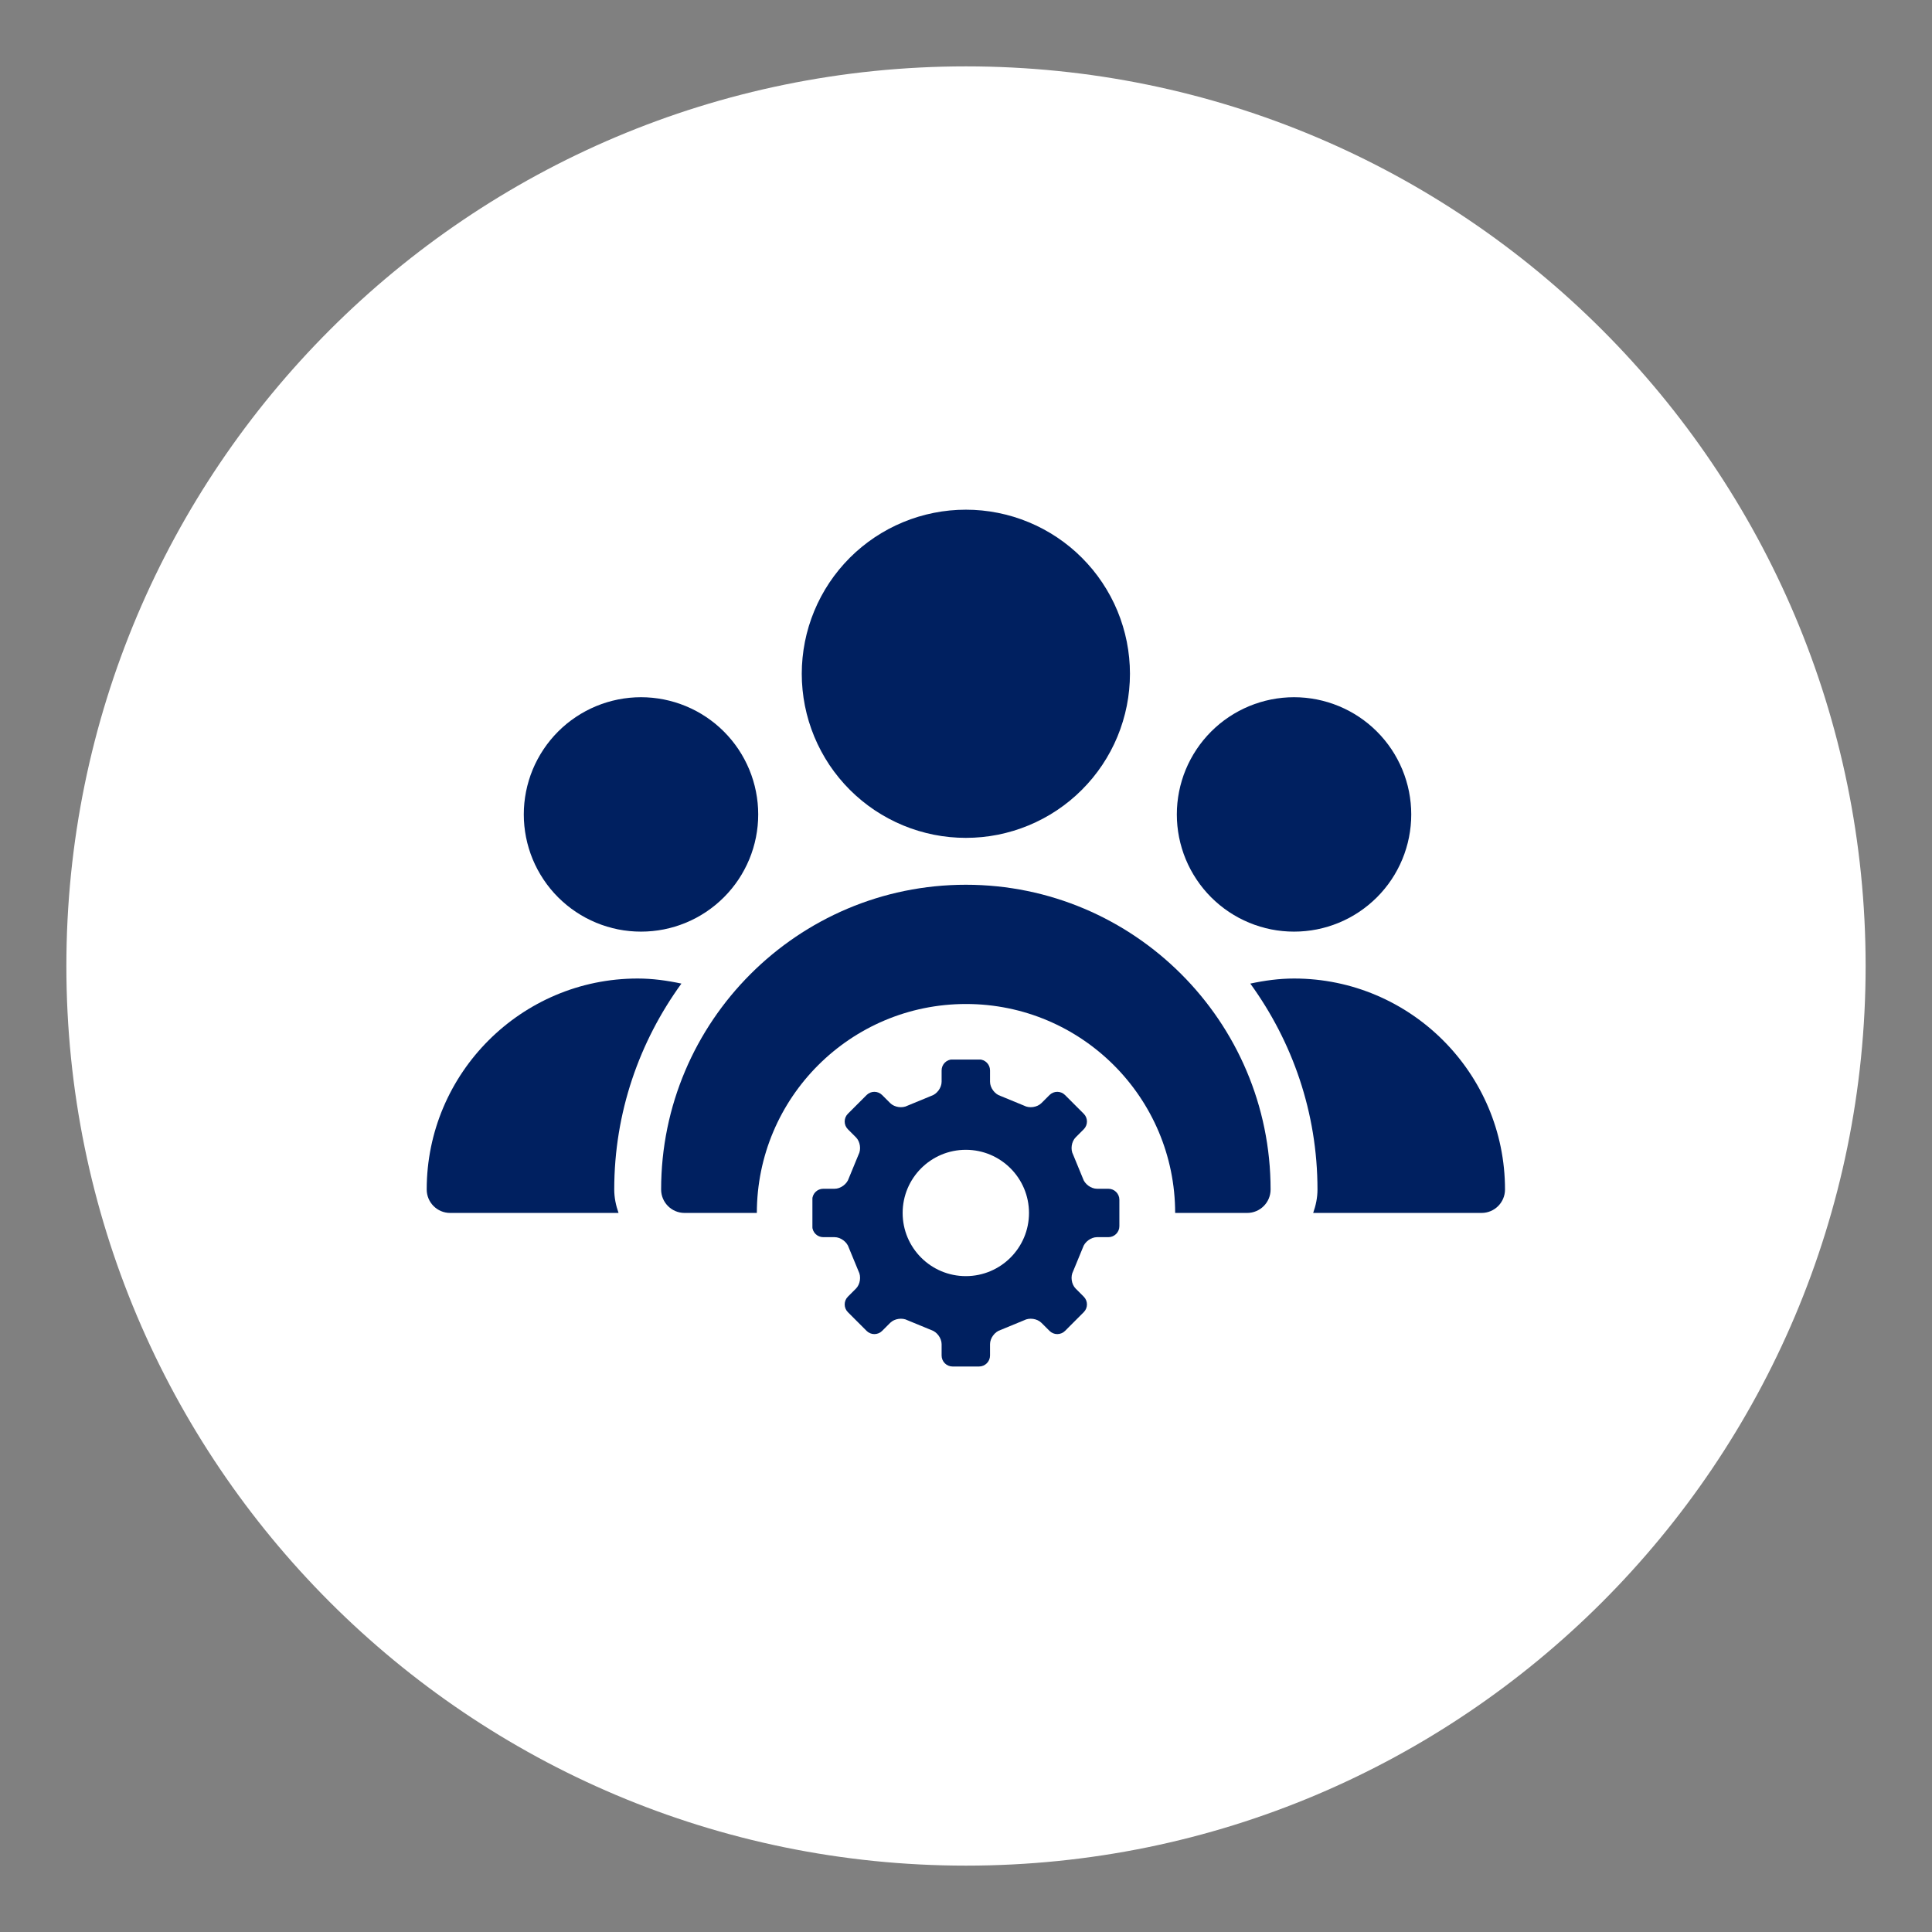 <svg xmlns="http://www.w3.org/2000/svg" xmlns:xlink="http://www.w3.org/1999/xlink" width="500" zoomAndPan="magnify" viewBox="0 0 375 375" height="500" preserveAspectRatio="xMidYMid meet" version="1.2"><rect x="0" y="0" width="375" height="375" fill="#808080" stroke="none"/><defs><clipPath id="d4879a04a9"><path d="M 12.883 12.883 L 362.117 12.883 L 362.117 362.117 L 12.883 362.117 Z M 12.883 12.883 "/></clipPath><clipPath id="eb04509796"><path d="M 187.5 12.883 C 91.062 12.883 12.883 91.062 12.883 187.5 C 12.883 283.938 91.062 362.117 187.5 362.117 C 283.938 362.117 362.117 283.938 362.117 187.5 C 362.117 91.062 283.938 12.883 187.5 12.883 Z M 187.5 12.883 "/></clipPath><clipPath id="561b47537b"><path d="M 155 98.93 L 220 98.93 L 220 163 L 155 163 Z M 155 98.93 "/></clipPath><clipPath id="e66b1582ef"><path d="M 128 171 L 247 171 L 247 235.43 L 128 235.43 Z M 128 171 "/></clipPath><clipPath id="47195470f9"><path d="M 82.668 189 L 133 189 L 133 235.43 L 82.668 235.43 Z M 82.668 189 "/></clipPath><clipPath id="329fac87dd"><path d="M 242 189 L 292.668 189 L 292.668 235.43 L 242 235.43 Z M 242 189 "/></clipPath><clipPath id="881e04675a"><path d="M 146.902 194.875 L 228.098 194.875 L 228.098 276.07 L 146.902 276.07 Z M 146.902 194.875 "/></clipPath><clipPath id="660710f21a"><path d="M 187.5 194.875 C 165.078 194.875 146.902 213.051 146.902 235.473 C 146.902 257.895 165.078 276.07 187.5 276.07 C 209.922 276.07 228.098 257.895 228.098 235.473 C 228.098 213.051 209.922 194.875 187.5 194.875 Z M 187.5 194.875 "/></clipPath><clipPath id="03151258ed"><path d="M 157.688 205.66 L 217.688 205.66 L 217.688 265.66 L 157.688 265.66 Z M 157.688 205.66 "/></clipPath></defs><g id="111c36053c"><g clip-rule="nonzero" clip-path="url(#d4879a04a9)"><g clip-rule="nonzero" clip-path="url(#eb04509796)"><path style=" stroke:none;fill-rule:nonzero;fill:#ffffff;fill-opacity:1;" d="M 12.883 12.883 L 362.117 12.883 L 362.117 362.117 L 12.883 362.117 Z M 12.883 12.883 "/></g></g><g clip-rule="nonzero" clip-path="url(#561b47537b)"><path style=" stroke:none;fill-rule:nonzero;fill:#002060;fill-opacity:1;" d="M 219.324 130.781 C 219.324 131.824 219.27 132.863 219.168 133.902 C 219.066 134.941 218.914 135.969 218.711 136.992 C 218.508 138.016 218.254 139.027 217.949 140.023 C 217.648 141.023 217.297 142.004 216.898 142.969 C 216.5 143.934 216.055 144.875 215.562 145.793 C 215.07 146.715 214.535 147.605 213.953 148.477 C 213.375 149.344 212.754 150.18 212.094 150.984 C 211.43 151.793 210.73 152.562 209.992 153.301 C 209.258 154.039 208.484 154.738 207.68 155.398 C 206.871 156.062 206.035 156.684 205.168 157.262 C 204.301 157.84 203.406 158.379 202.488 158.867 C 201.566 159.359 200.625 159.805 199.66 160.207 C 198.695 160.605 197.715 160.957 196.719 161.258 C 195.719 161.562 194.711 161.812 193.688 162.02 C 192.664 162.223 191.633 162.375 190.594 162.477 C 189.555 162.578 188.516 162.629 187.473 162.629 C 186.43 162.629 185.391 162.578 184.352 162.477 C 183.312 162.375 182.281 162.223 181.258 162.02 C 180.234 161.812 179.227 161.562 178.227 161.258 C 177.23 160.957 176.246 160.605 175.285 160.207 C 174.32 159.805 173.379 159.359 172.457 158.867 C 171.539 158.379 170.645 157.84 169.777 157.262 C 168.91 156.684 168.074 156.062 167.266 155.398 C 166.461 154.738 165.688 154.039 164.949 153.301 C 164.215 152.562 163.516 151.793 162.852 150.984 C 162.191 150.18 161.57 149.344 160.988 148.477 C 160.41 147.605 159.875 146.715 159.383 145.793 C 158.891 144.875 158.445 143.934 158.047 142.969 C 157.648 142.004 157.297 141.023 156.992 140.023 C 156.691 139.027 156.438 138.016 156.234 136.992 C 156.031 135.969 155.879 134.941 155.777 133.902 C 155.672 132.863 155.621 131.824 155.621 130.781 C 155.621 129.738 155.672 128.695 155.777 127.656 C 155.879 126.621 156.031 125.59 156.234 124.566 C 156.438 123.543 156.691 122.531 156.992 121.535 C 157.297 120.535 157.648 119.555 158.047 118.59 C 158.445 117.629 158.891 116.688 159.383 115.766 C 159.875 114.848 160.41 113.953 160.988 113.086 C 161.57 112.219 162.191 111.379 162.852 110.574 C 163.516 109.77 164.215 108.996 164.949 108.258 C 165.688 107.52 166.461 106.82 167.266 106.16 C 168.074 105.496 168.91 104.879 169.777 104.297 C 170.645 103.719 171.539 103.184 172.457 102.691 C 173.379 102.199 174.32 101.754 175.285 101.355 C 176.246 100.953 177.23 100.605 178.227 100.301 C 179.227 100 180.234 99.746 181.258 99.543 C 182.281 99.34 183.312 99.184 184.352 99.082 C 185.391 98.98 186.43 98.93 187.473 98.93 C 188.516 98.93 189.555 98.98 190.594 99.082 C 191.633 99.184 192.664 99.34 193.688 99.543 C 194.711 99.746 195.719 100 196.719 100.301 C 197.715 100.605 198.695 100.953 199.66 101.355 C 200.625 101.754 201.566 102.199 202.488 102.691 C 203.406 103.184 204.301 103.719 205.168 104.297 C 206.035 104.879 206.871 105.496 207.68 106.16 C 208.484 106.82 209.258 107.52 209.992 108.258 C 210.73 108.996 211.43 109.77 212.094 110.574 C 212.754 111.379 213.375 112.219 213.953 113.086 C 214.535 113.953 215.07 114.848 215.562 115.766 C 216.055 116.688 216.5 117.629 216.898 118.59 C 217.297 119.555 217.648 120.535 217.949 121.535 C 218.254 122.531 218.508 123.543 218.711 124.566 C 218.914 125.59 219.066 126.621 219.168 127.656 C 219.27 128.695 219.324 129.738 219.324 130.781 Z M 219.324 130.781 "/></g><path style=" stroke:none;fill-rule:nonzero;fill:#002060;fill-opacity:1;" d="M 273.922 158.078 C 273.922 158.824 273.887 159.566 273.812 160.309 C 273.738 161.051 273.629 161.789 273.484 162.52 C 273.34 163.25 273.16 163.973 272.941 164.684 C 272.727 165.398 272.477 166.098 272.191 166.785 C 271.906 167.473 271.586 168.148 271.234 168.805 C 270.887 169.461 270.504 170.098 270.09 170.719 C 269.676 171.34 269.23 171.938 268.758 172.512 C 268.285 173.09 267.785 173.641 267.258 174.168 C 266.73 174.691 266.18 175.191 265.605 175.664 C 265.027 176.137 264.43 176.582 263.812 176.996 C 263.191 177.41 262.555 177.793 261.898 178.145 C 261.238 178.496 260.566 178.812 259.879 179.098 C 259.191 179.383 258.488 179.633 257.777 179.852 C 257.062 180.066 256.34 180.246 255.609 180.395 C 254.879 180.539 254.145 180.648 253.402 180.719 C 252.66 180.793 251.918 180.828 251.172 180.828 C 250.426 180.828 249.684 180.793 248.941 180.719 C 248.199 180.648 247.465 180.539 246.734 180.395 C 246.004 180.246 245.281 180.066 244.57 179.852 C 243.855 179.633 243.156 179.383 242.465 179.098 C 241.777 178.812 241.105 178.496 240.449 178.145 C 239.793 177.793 239.152 177.41 238.531 176.996 C 237.914 176.582 237.316 176.137 236.738 175.664 C 236.164 175.191 235.613 174.691 235.086 174.168 C 234.559 173.641 234.059 173.09 233.586 172.512 C 233.113 171.938 232.672 171.34 232.258 170.719 C 231.844 170.098 231.461 169.461 231.109 168.805 C 230.758 168.148 230.438 167.473 230.152 166.785 C 229.867 166.098 229.617 165.398 229.402 164.684 C 229.188 163.973 229.004 163.25 228.859 162.52 C 228.715 161.789 228.605 161.051 228.531 160.309 C 228.457 159.566 228.422 158.824 228.422 158.078 C 228.422 157.336 228.457 156.59 228.531 155.852 C 228.605 155.109 228.715 154.371 228.859 153.641 C 229.004 152.91 229.188 152.188 229.402 151.477 C 229.617 150.762 229.867 150.062 230.152 149.375 C 230.438 148.684 230.758 148.012 231.109 147.355 C 231.461 146.699 231.844 146.059 232.258 145.441 C 232.672 144.82 233.113 144.223 233.586 143.648 C 234.059 143.07 234.559 142.52 235.086 141.992 C 235.613 141.465 236.164 140.965 236.738 140.492 C 237.316 140.02 237.914 139.578 238.531 139.164 C 239.152 138.75 239.793 138.367 240.449 138.016 C 241.105 137.664 241.777 137.348 242.465 137.062 C 243.156 136.777 243.855 136.527 244.57 136.309 C 245.281 136.094 246.004 135.914 246.734 135.766 C 247.465 135.621 248.199 135.512 248.941 135.438 C 249.684 135.367 250.426 135.328 251.172 135.328 C 251.918 135.328 252.66 135.367 253.402 135.438 C 254.145 135.512 254.879 135.621 255.609 135.766 C 256.34 135.914 257.062 136.094 257.777 136.309 C 258.488 136.527 259.191 136.777 259.879 137.062 C 260.566 137.348 261.238 137.664 261.898 138.016 C 262.555 138.367 263.191 138.75 263.812 139.164 C 264.43 139.578 265.027 140.02 265.605 140.492 C 266.18 140.965 266.73 141.465 267.258 141.992 C 267.785 142.52 268.285 143.07 268.758 143.648 C 269.23 144.223 269.676 144.82 270.09 145.441 C 270.504 146.059 270.887 146.699 271.234 147.355 C 271.586 148.012 271.906 148.684 272.191 149.375 C 272.477 150.062 272.727 150.762 272.941 151.477 C 273.16 152.188 273.34 152.91 273.484 153.641 C 273.629 154.371 273.738 155.109 273.812 155.852 C 273.887 156.59 273.922 157.336 273.922 158.078 Z M 273.922 158.078 "/><path style=" stroke:none;fill-rule:nonzero;fill:#002060;fill-opacity:1;" d="M 147.168 158.078 C 147.168 158.824 147.133 159.566 147.059 160.309 C 146.984 161.051 146.875 161.789 146.73 162.52 C 146.586 163.25 146.406 163.973 146.188 164.684 C 145.973 165.398 145.723 166.098 145.438 166.785 C 145.152 167.473 144.832 168.148 144.48 168.805 C 144.133 169.461 143.75 170.098 143.336 170.719 C 142.922 171.34 142.477 171.938 142.004 172.512 C 141.531 173.09 141.031 173.641 140.504 174.168 C 139.977 174.691 139.426 175.191 138.852 175.664 C 138.273 176.137 137.676 176.582 137.059 176.996 C 136.438 177.41 135.801 177.793 135.145 178.145 C 134.484 178.496 133.812 178.812 133.125 179.098 C 132.438 179.383 131.734 179.633 131.023 179.852 C 130.309 180.066 129.586 180.246 128.855 180.395 C 128.125 180.539 127.391 180.648 126.648 180.719 C 125.906 180.793 125.164 180.828 124.418 180.828 C 123.672 180.828 122.93 180.793 122.188 180.719 C 121.445 180.648 120.711 180.539 119.98 180.395 C 119.25 180.246 118.527 180.066 117.816 179.852 C 117.102 179.633 116.402 179.383 115.711 179.098 C 115.023 178.812 114.352 178.496 113.695 178.145 C 113.039 177.793 112.398 177.41 111.781 176.996 C 111.16 176.582 110.562 176.137 109.984 175.664 C 109.41 175.191 108.859 174.691 108.332 174.168 C 107.805 173.641 107.305 173.09 106.832 172.512 C 106.359 171.938 105.918 171.34 105.504 170.719 C 105.09 170.098 104.707 169.461 104.355 168.805 C 104.004 168.148 103.684 167.473 103.398 166.785 C 103.113 166.098 102.863 165.398 102.648 164.684 C 102.434 163.973 102.25 163.25 102.105 162.52 C 101.961 161.789 101.852 161.051 101.777 160.309 C 101.703 159.566 101.668 158.824 101.668 158.078 C 101.668 157.336 101.703 156.59 101.777 155.852 C 101.852 155.109 101.961 154.371 102.105 153.641 C 102.25 152.91 102.434 152.188 102.648 151.477 C 102.863 150.762 103.113 150.062 103.398 149.375 C 103.684 148.684 104.004 148.012 104.355 147.355 C 104.707 146.699 105.09 146.059 105.504 145.441 C 105.918 144.82 106.359 144.223 106.832 143.648 C 107.305 143.07 107.805 142.52 108.332 141.992 C 108.859 141.465 109.41 140.965 109.984 140.492 C 110.562 140.02 111.16 139.578 111.781 139.164 C 112.398 138.75 113.039 138.367 113.695 138.016 C 114.352 137.664 115.023 137.348 115.711 137.062 C 116.402 136.777 117.102 136.527 117.816 136.309 C 118.527 136.094 119.25 135.914 119.98 135.766 C 120.711 135.621 121.445 135.512 122.188 135.438 C 122.93 135.367 123.672 135.328 124.418 135.328 C 125.164 135.328 125.906 135.367 126.648 135.438 C 127.391 135.512 128.125 135.621 128.855 135.766 C 129.586 135.914 130.309 136.094 131.023 136.309 C 131.734 136.527 132.438 136.777 133.125 137.062 C 133.812 137.348 134.484 137.664 135.145 138.016 C 135.801 138.367 136.438 138.75 137.059 139.164 C 137.676 139.578 138.273 140.02 138.852 140.492 C 139.426 140.965 139.977 141.465 140.504 141.992 C 141.031 142.52 141.531 143.07 142.004 143.648 C 142.477 144.223 142.922 144.82 143.336 145.441 C 143.75 146.059 144.133 146.699 144.48 147.355 C 144.832 148.012 145.152 148.684 145.438 149.375 C 145.723 150.062 145.973 150.762 146.188 151.477 C 146.406 152.188 146.586 152.91 146.73 153.641 C 146.875 154.371 146.984 155.109 147.059 155.852 C 147.133 156.59 147.168 157.336 147.168 158.078 Z M 147.168 158.078 "/><g clip-rule="nonzero" clip-path="url(#e66b1582ef)"><path style=" stroke:none;fill-rule:nonzero;fill:#002060;fill-opacity:1;" d="M 187.473 171.73 C 154.859 171.73 128.324 198.266 128.324 230.879 C 128.324 233.391 130.359 235.43 132.871 235.43 L 242.074 235.43 C 244.586 235.43 246.621 233.391 246.621 230.879 C 246.621 198.266 220.086 171.73 187.473 171.73 Z M 187.473 171.73 "/></g><g clip-rule="nonzero" clip-path="url(#47195470f9)"><path style=" stroke:none;fill-rule:nonzero;fill:#002060;fill-opacity:1;" d="M 132.262 190.914 C 129.477 190.32 126.648 189.93 123.773 189.93 C 101.195 189.93 82.824 208.301 82.824 230.879 C 82.824 233.391 84.859 235.43 87.371 235.43 L 120.059 235.43 C 119.551 234 119.223 232.48 119.223 230.879 C 119.223 215.945 124.102 202.16 132.262 190.914 Z M 132.262 190.914 "/></g><g clip-rule="nonzero" clip-path="url(#329fac87dd)"><path style=" stroke:none;fill-rule:nonzero;fill:#002060;fill-opacity:1;" d="M 251.172 189.93 C 248.297 189.93 245.465 190.32 242.684 190.914 C 250.844 202.16 255.723 215.945 255.723 230.879 C 255.723 232.48 255.395 234 254.887 235.43 L 287.574 235.43 C 290.086 235.43 292.121 233.391 292.121 230.879 C 292.121 208.301 273.75 189.93 251.172 189.93 Z M 251.172 189.93 "/></g><g clip-rule="nonzero" clip-path="url(#881e04675a)"><g clip-rule="nonzero" clip-path="url(#660710f21a)"><path style=" stroke:none;fill-rule:nonzero;fill:#ffffff;fill-opacity:1;" d="M 146.902 194.875 L 228.098 194.875 L 228.098 276.07 L 146.902 276.07 Z M 146.902 194.875 "/></g></g><g clip-rule="nonzero" clip-path="url(#03151258ed)"><path style=" stroke:none;fill-rule:nonzero;fill:#002060;fill-opacity:1;" d="M 215.141 240.133 C 216.312 240.133 217.27 239.176 217.27 238.008 L 217.27 232.863 C 217.27 231.695 216.312 230.738 215.141 230.738 L 212.934 230.738 C 211.762 230.738 210.523 229.824 210.18 228.703 L 208.297 224.129 C 207.742 223.098 207.965 221.578 208.793 220.75 L 210.355 219.188 C 211.184 218.359 211.184 217.008 210.355 216.18 L 206.719 212.543 C 205.895 211.715 204.539 211.715 203.711 212.543 L 202.148 214.105 C 201.32 214.934 199.801 215.156 198.77 214.605 L 194.195 212.719 C 193.078 212.375 192.164 211.137 192.164 209.969 L 192.164 207.762 C 192.164 206.59 191.207 205.633 190.035 205.633 L 184.895 205.633 C 183.723 205.633 182.766 206.59 182.766 207.762 L 182.766 209.969 C 182.766 211.137 181.852 212.375 180.734 212.719 L 176.16 214.605 C 175.129 215.156 173.609 214.934 172.781 214.105 L 171.219 212.543 C 170.391 211.715 169.035 211.715 168.211 212.543 L 164.574 216.18 C 163.746 217.008 163.746 218.359 164.574 219.188 L 166.137 220.75 C 166.965 221.578 167.188 223.098 166.633 224.129 L 164.75 228.703 C 164.406 229.824 163.168 230.738 161.996 230.738 L 159.789 230.738 C 158.621 230.738 157.664 231.695 157.664 232.863 L 157.664 238.008 C 157.664 239.176 158.621 240.133 159.789 240.133 L 161.996 240.133 C 163.168 240.133 164.406 241.051 164.75 242.168 L 166.637 246.742 C 167.188 247.773 166.965 249.293 166.137 250.121 L 164.574 251.684 C 163.746 252.512 163.746 253.863 164.574 254.691 L 168.211 258.328 C 169.035 259.156 170.391 259.156 171.219 258.328 L 172.781 256.766 C 173.609 255.938 175.129 255.715 176.16 256.266 L 180.734 258.152 C 181.852 258.496 182.766 259.734 182.766 260.902 L 182.766 263.113 C 182.766 264.281 183.723 265.238 184.895 265.238 L 190.035 265.238 C 191.207 265.238 192.164 264.281 192.164 263.113 L 192.164 260.902 C 192.164 259.734 193.078 258.496 194.195 258.152 L 198.77 256.266 C 199.801 255.715 201.32 255.938 202.148 256.766 L 203.715 258.328 C 204.539 259.156 205.895 259.156 206.723 258.328 L 210.355 254.691 C 211.184 253.867 211.184 252.512 210.355 251.684 L 208.793 250.121 C 207.965 249.293 207.742 247.773 208.297 246.742 L 210.18 242.168 C 210.523 241.051 211.762 240.133 212.934 240.133 Z M 187.465 247.695 C 180.691 247.695 175.203 242.207 175.203 235.438 C 175.203 228.664 180.691 223.176 187.465 223.176 C 194.234 223.176 199.727 228.664 199.727 235.438 C 199.727 242.207 194.234 247.695 187.465 247.695 Z M 187.465 247.695 "/></g></g></svg>